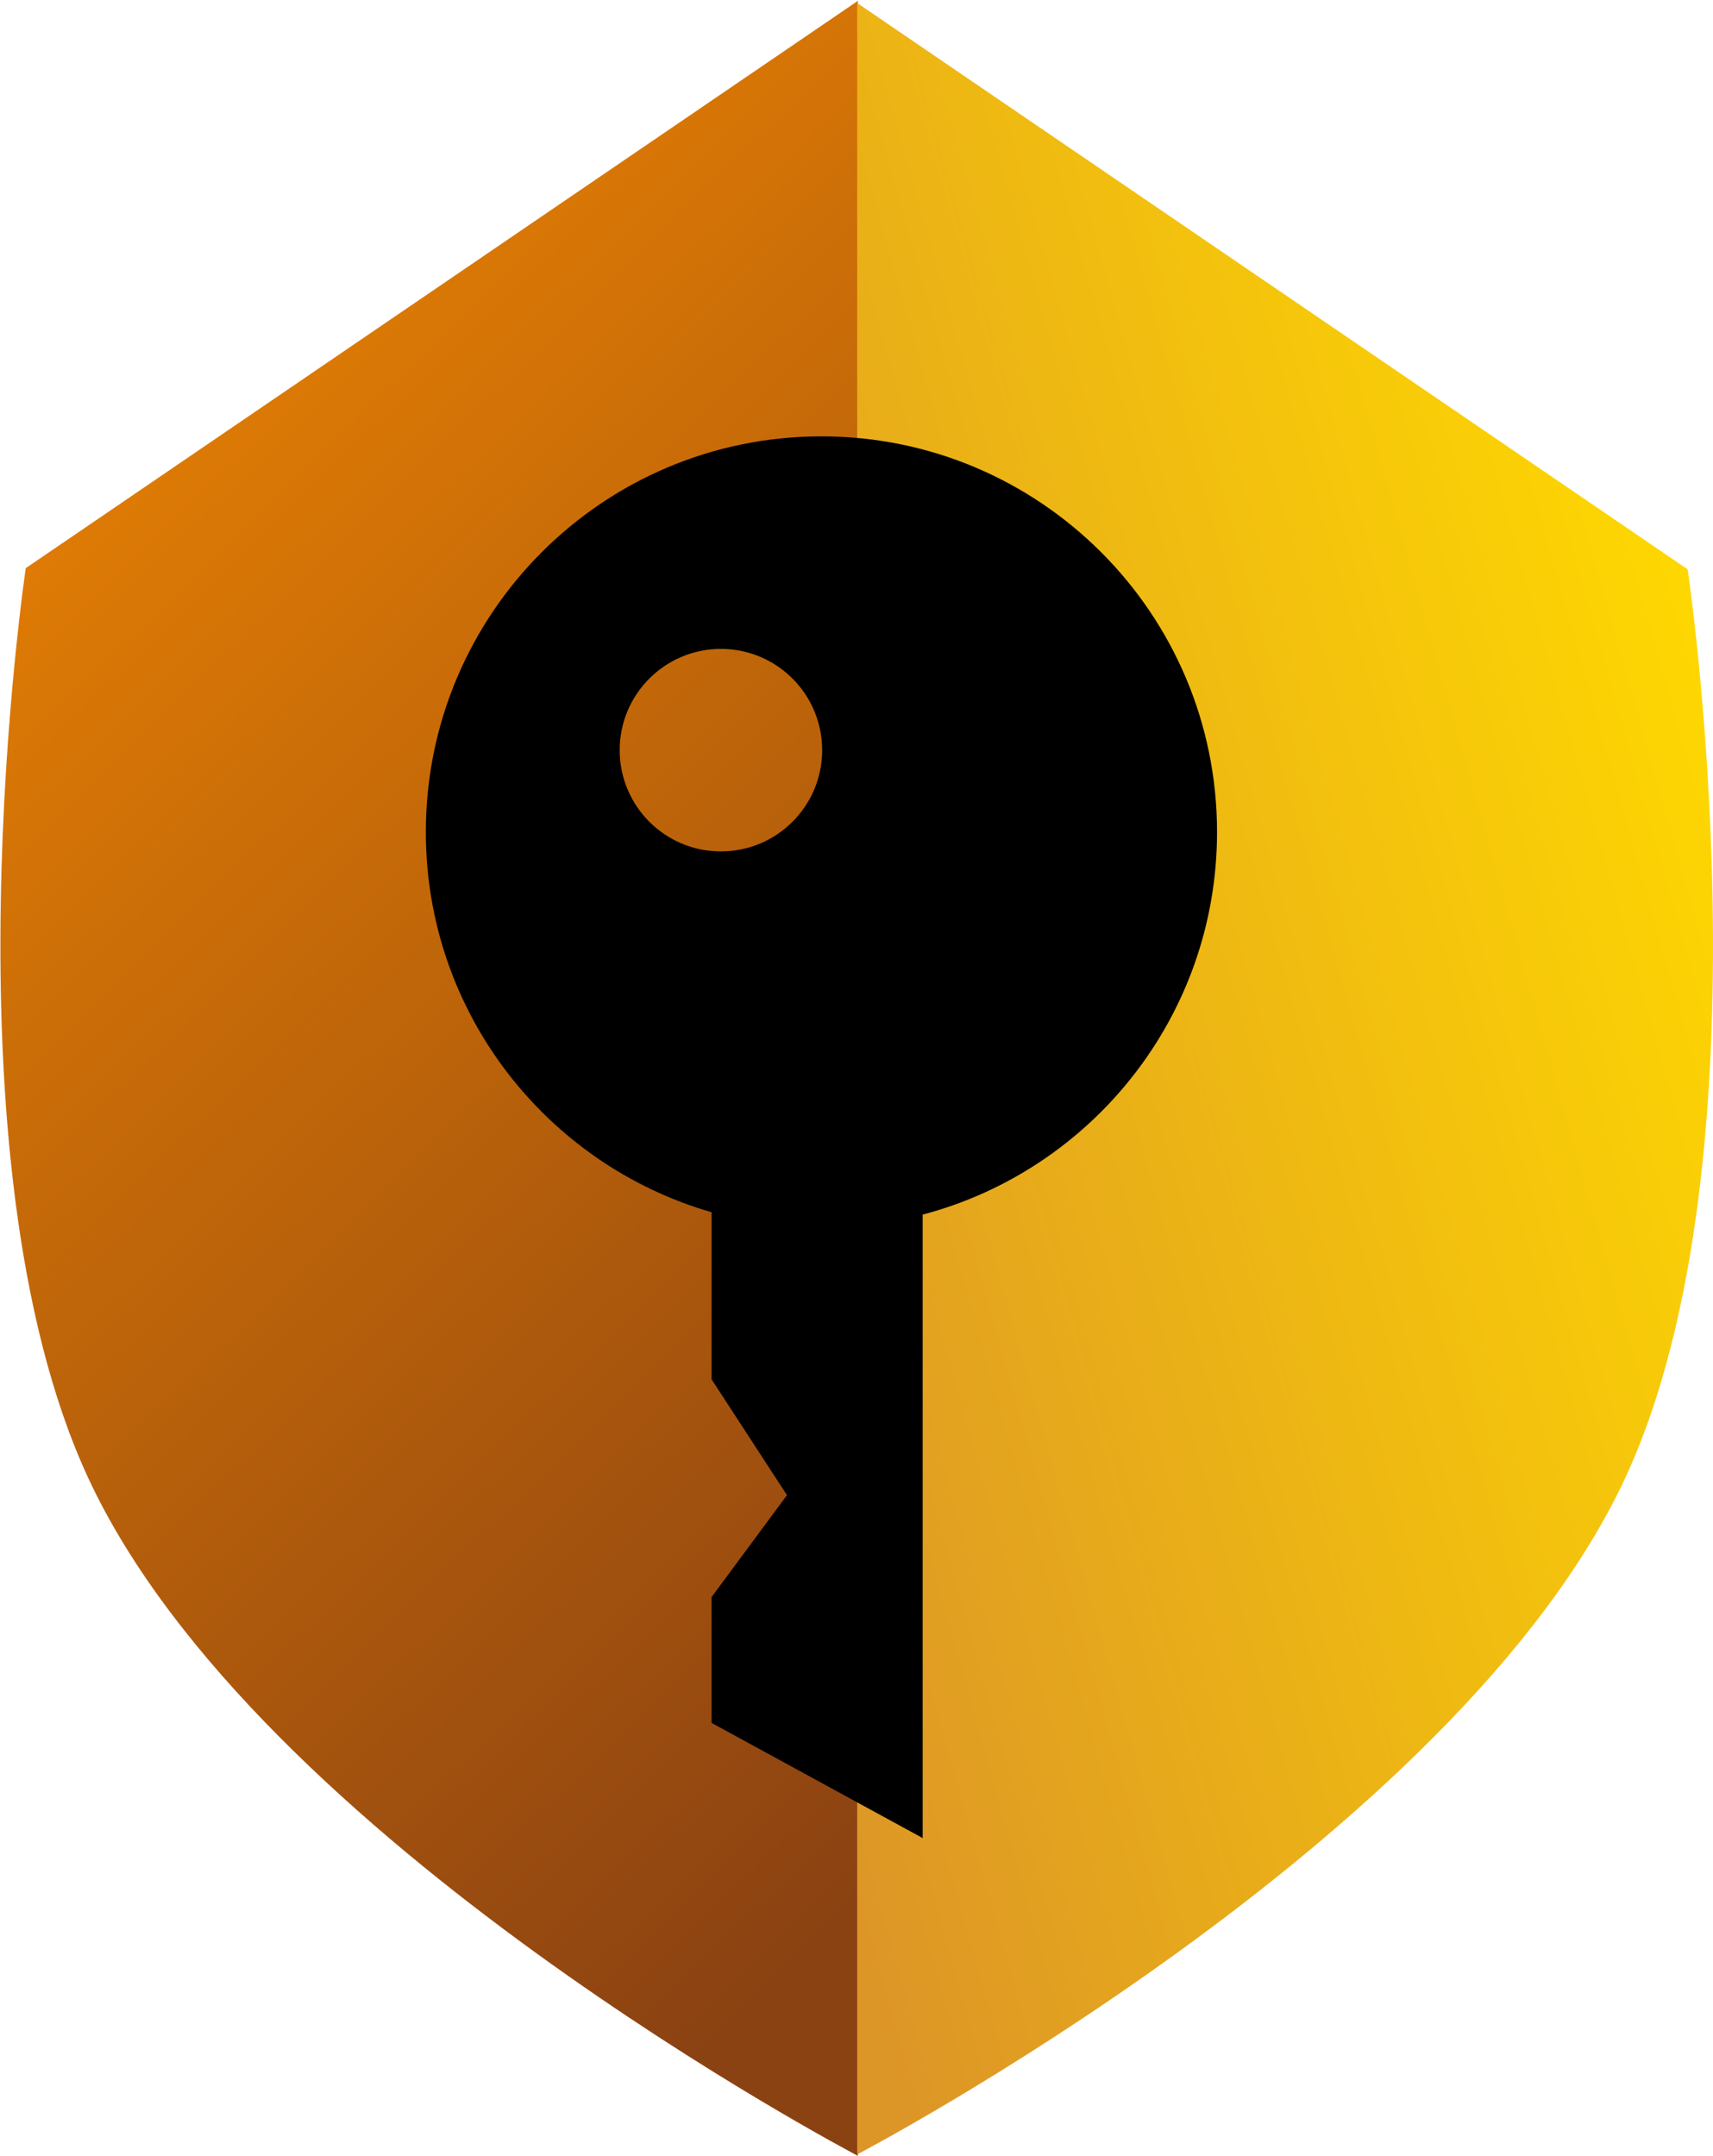 <svg width="1447" height="1821" viewBox="0 0 1447 1821" fill="none"
  xmlns="http://www.w3.org/2000/svg">
  <path d="M724.676 0.72L21.76 479.844C21.76 479.844 -52.108 975.423 74.525 1248.26C216.953 1555.13 724.676 1820.78 724.676 1820.78V0.72Z" fill="url(#paint0_linear_1_18)"/>
  <path d="M724.07 2.54L1425.62 480.865C1425.62 480.865 1499.35 975.619 1372.96 1248C1230.81 1554.36 724.07 1819.57 724.07 1819.57V2.54Z" fill="url(#paint1_linear_1_18)"/>
  <g filter="url(#filter0_d_1_18)">
    <path fill-rule="evenodd" clip-rule="evenodd" d="M809.394 995.837C952.524 958.059 1058.05 827.706 1058.05 672.706C1058.05 488.147 908.438 338.532 723.879 338.532C539.321 338.532 389.706 488.147 389.706 672.706C389.706 825.067 491.672 953.613 631.087 993.827V1134.96L694.768 1232.75L631.087 1318.84V1425.13L809.394 1522.39V995.837ZM724.486 603.566C724.486 650.795 686.2 689.081 638.971 689.081C591.743 689.081 553.457 650.795 553.457 603.566C553.457 556.338 591.743 518.052 638.971 518.052C686.2 518.052 724.486 556.338 724.486 603.566Z" fill="black"/>
  </g>
  <defs>
    <filter id="filter0_d_1_18" x="359.706" y="338.532" width="698.346" height="1213.86" filterUnits="userSpaceOnUse" color-interpolation-filters="sRGB">
      <feFlood flood-opacity="0" result="BackgroundImageFix"/>
      <feColorMatrix in="SourceAlpha" type="matrix" values="0 0 0 0 0 0 0 0 0 0 0 0 0 0 0 0 0 0 127 0" result="hardAlpha"/>
      <feOffset dx="-30" dy="30"/>
      <feComposite in2="hardAlpha" operator="out"/>
      <feColorMatrix type="matrix" values="0 0 0 0 0 0 0 0 0 0 0 0 0 0 0 0 0 0 0.25 0"/>
      <feBlend mode="normal" in2="BackgroundImageFix" result="effect1_dropShadow_1_18"/>
      <feBlend mode="normal" in="SourceGraphic" in2="effect1_dropShadow_1_18" result="shape"/>
    </filter>
    <linearGradient id="paint0_linear_1_18" x1="-535.928" y1="306.479" x2="723.506" y2="1606.6" gradientUnits="userSpaceOnUse">
      <stop stop-color="#FF9100"/>
      <stop offset="1" stop-color="#8B4212"/>
    </linearGradient>
    <linearGradient id="paint1_linear_1_18" x1="1517.77" y1="718.192" x2="531.624" y2="996.569" gradientUnits="userSpaceOnUse">
      <stop stop-color="#FFD900"/>
      <stop offset="1" stop-color="#DC9527"/>
    </linearGradient>
  </defs>
</svg>
